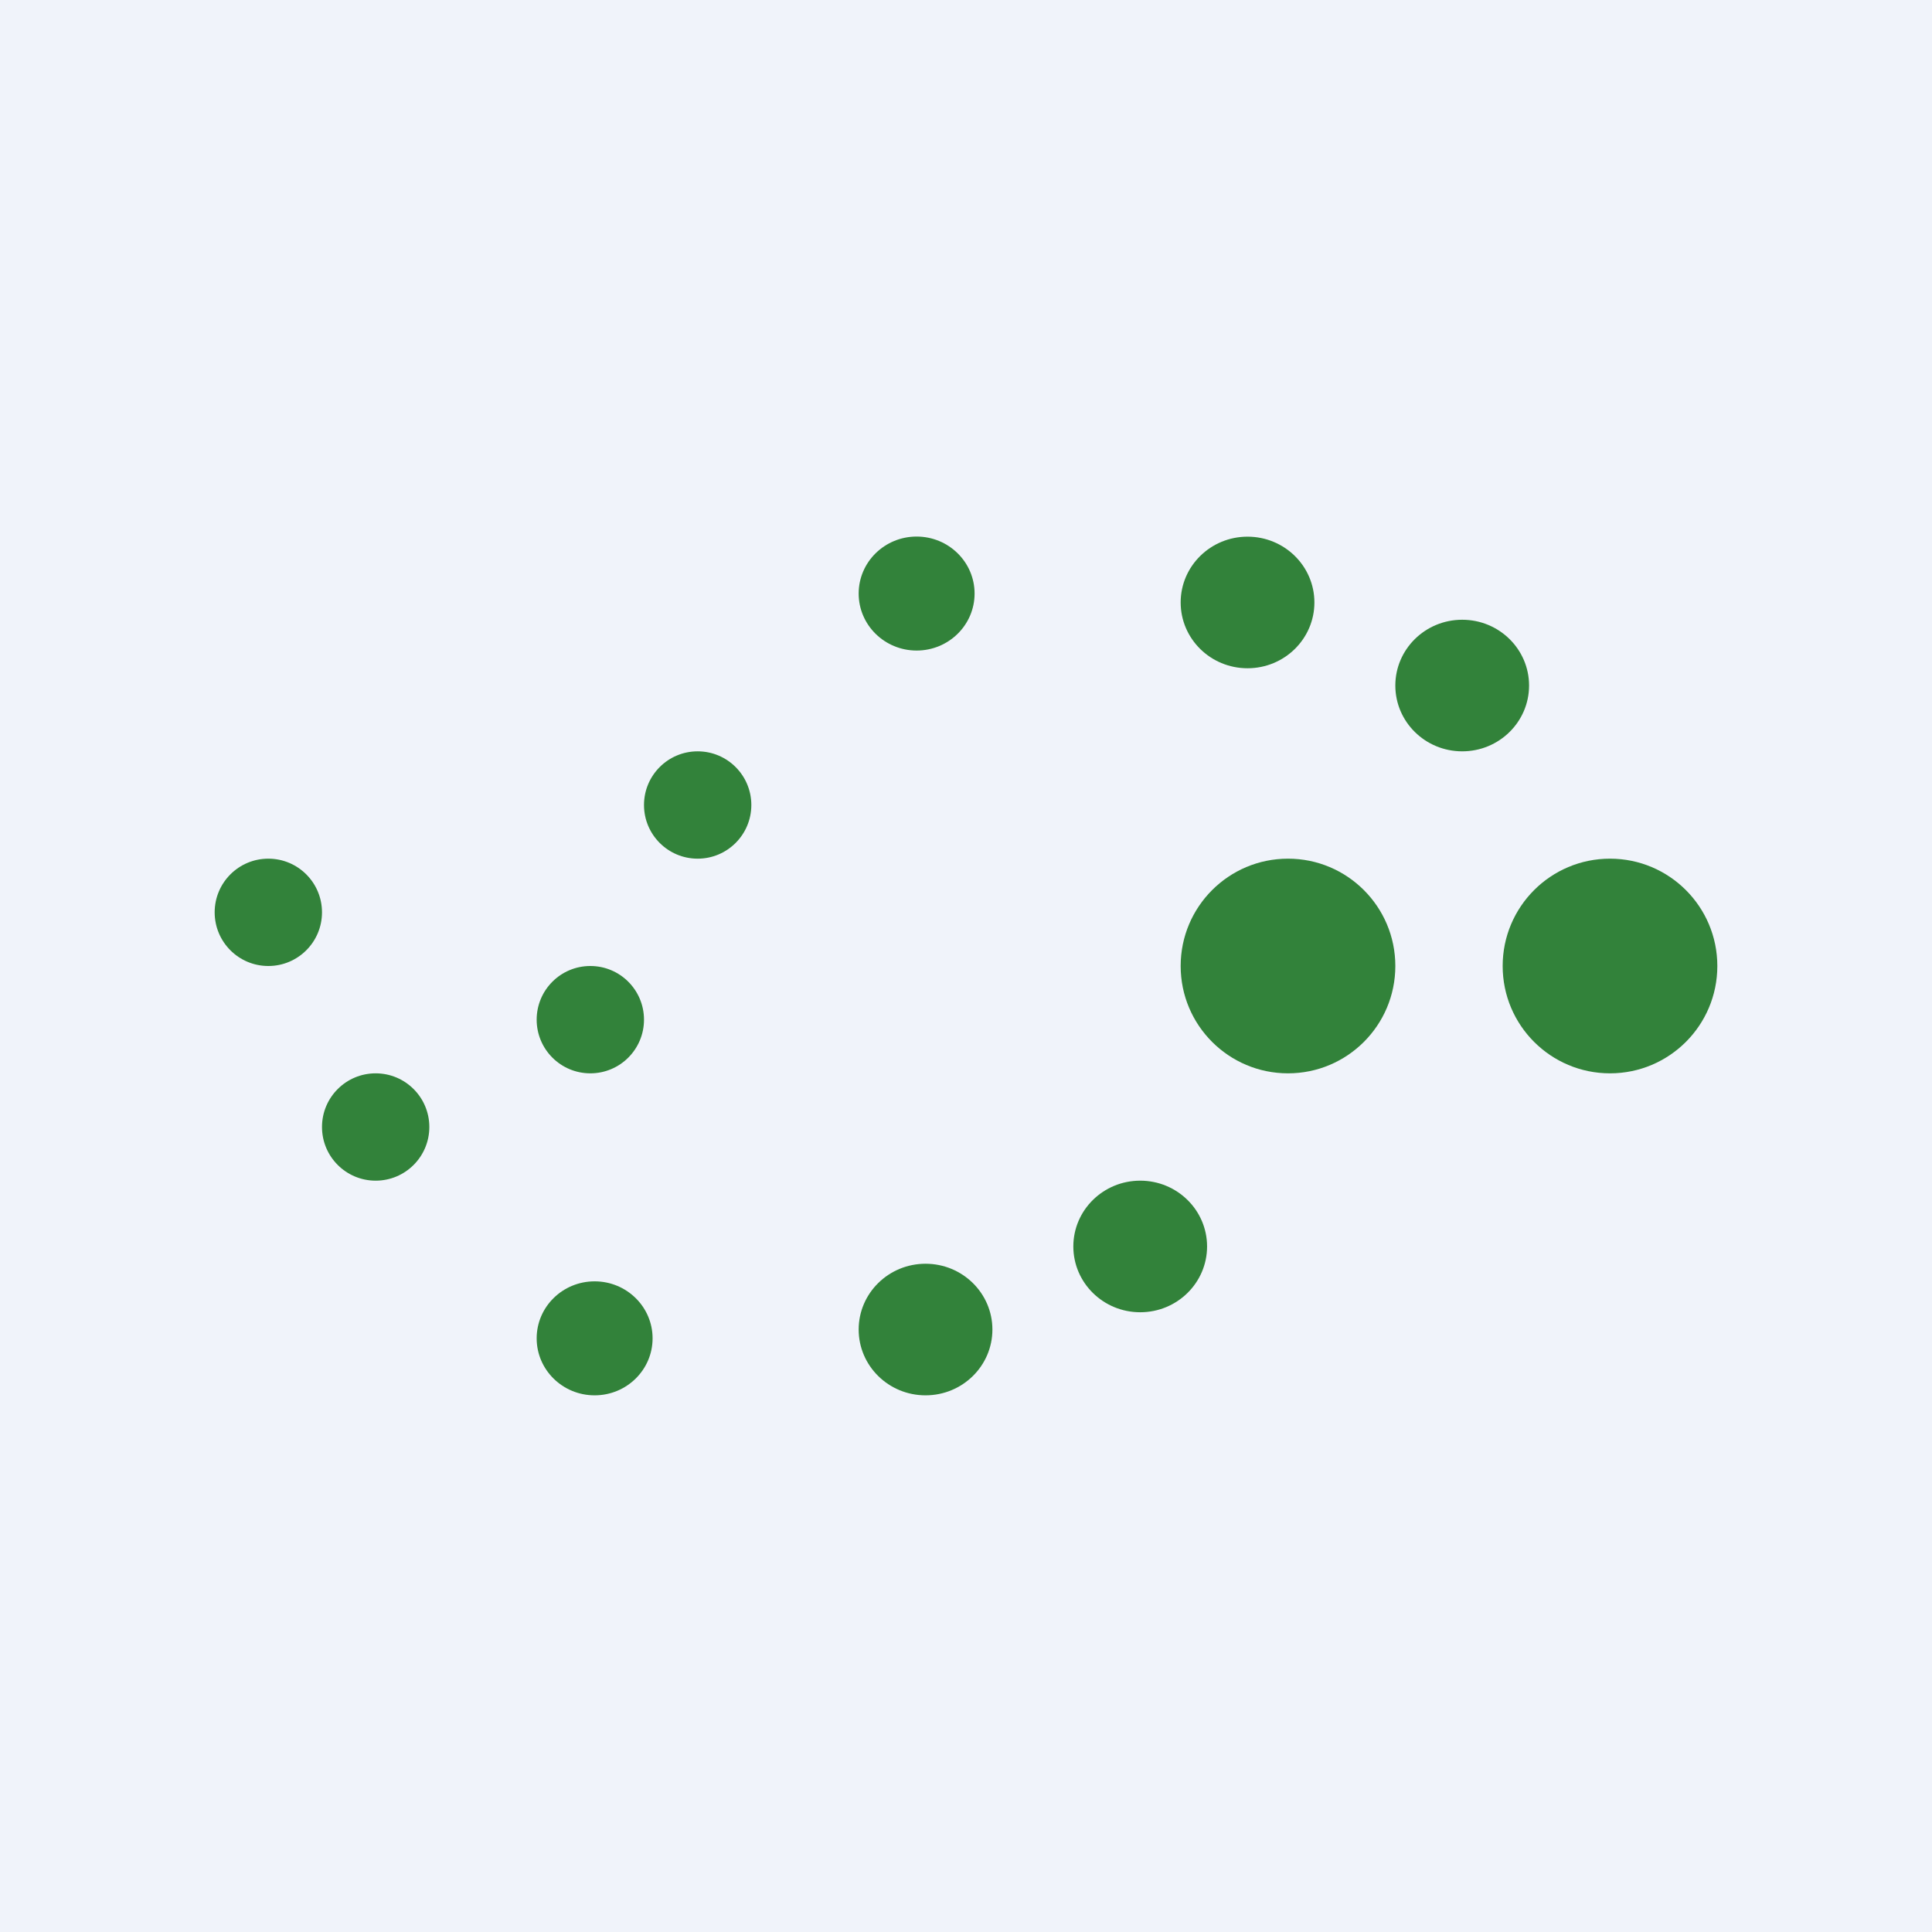 <!-- by TradingView --><svg width="18" height="18" fill="none" xmlns="http://www.w3.org/2000/svg"><path fill="#F0F3FA" d="M0 0h18v18H0z"/><circle cx="12" cy="9" r="1" fill="#32823A"/><ellipse cx="10.623" cy="11.613" rx=".623" ry=".613" fill="#32823A"/><ellipse cx="8.623" cy="12.387" rx=".623" ry=".613" fill="#32823A"/><ellipse cx="5.54" cy="12.469" rx=".54" ry=".531" fill="#32823A"/><circle cx="3.5" cy="10.5" r=".5" fill="#32823A"/><circle cx="2.5" cy="8.5" r=".5" fill="#32823A"/><circle r="1" transform="matrix(1 0 0 -1 15 9)" fill="#32823A"/><ellipse rx=".623" ry=".613" transform="matrix(1 0 0 -1 13.623 6.387)" fill="#32823A"/><ellipse rx=".623" ry=".613" transform="matrix(1 0 0 -1 11.623 5.613)" fill="#32823A"/><ellipse rx=".54" ry=".531" transform="matrix(1 0 0 -1 8.54 5.53)" fill="#32823A"/><circle r=".5" transform="matrix(1 0 0 -1 6.5 7.5)" fill="#32823A"/><circle r=".5" transform="matrix(1 0 0 -1 5.5 9.5)" fill="#32823A"/></svg>